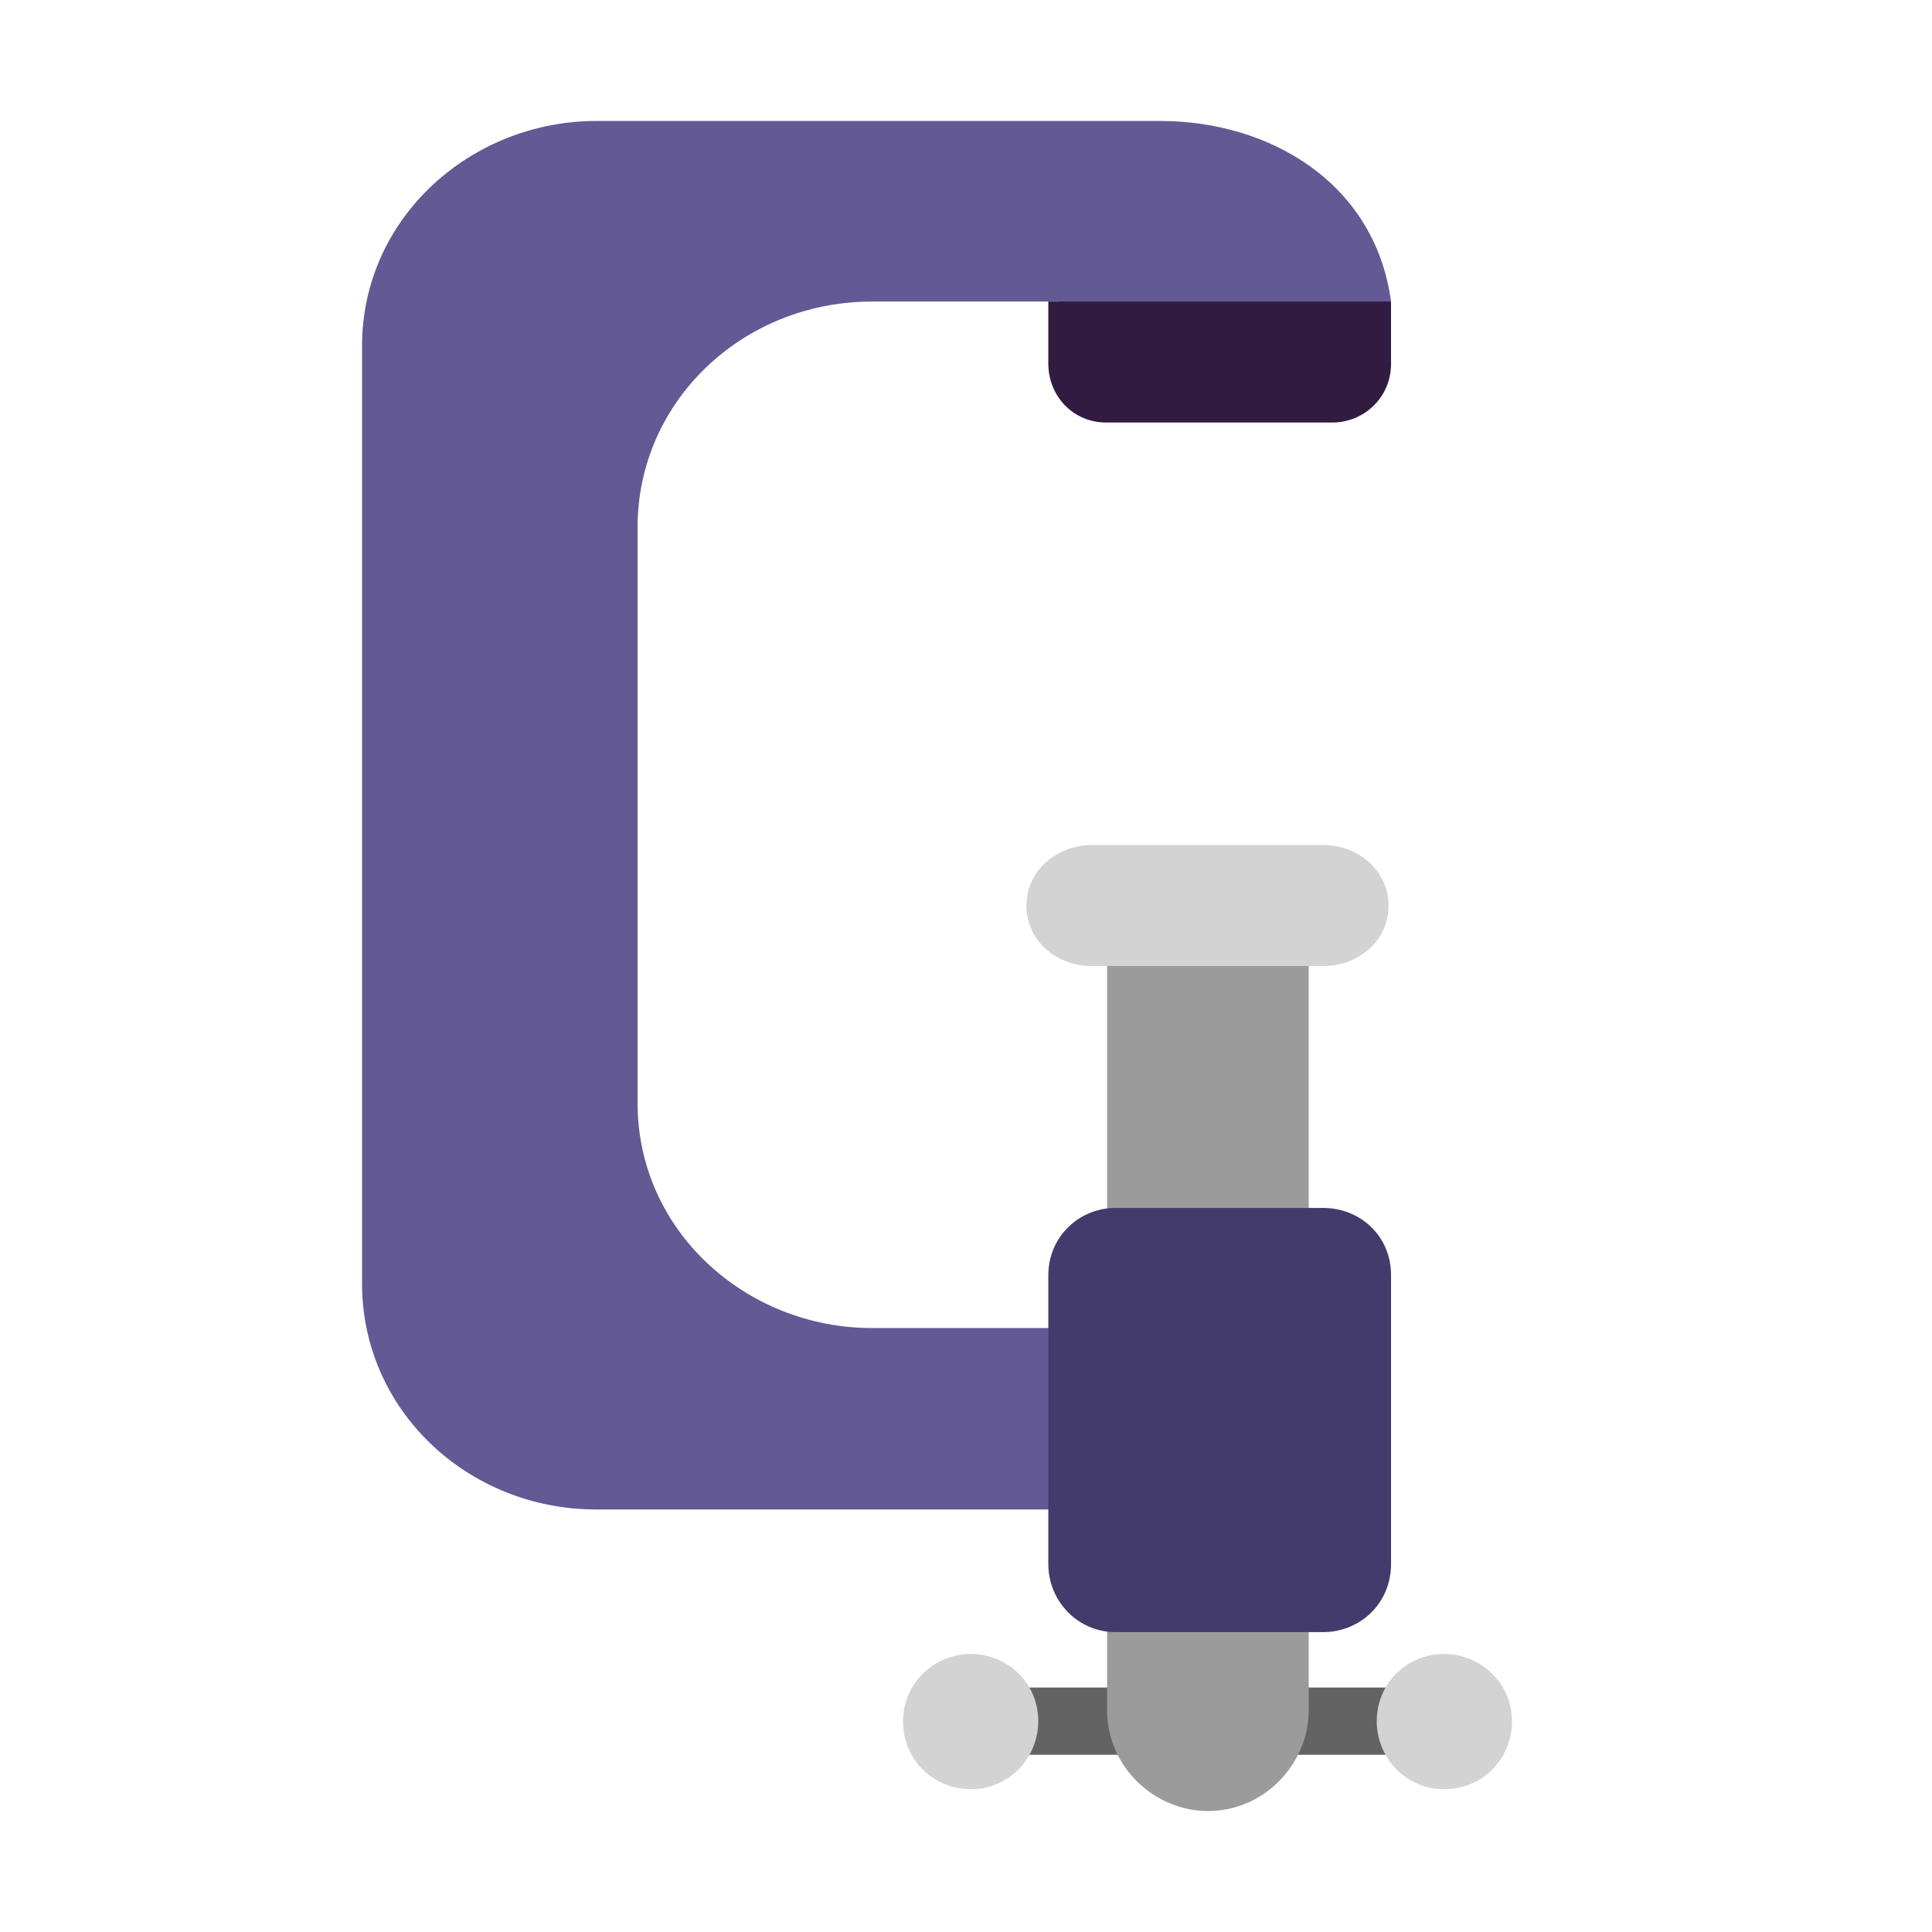 <svg version="1.1" xmlns="http://www.w3.org/2000/svg" viewBox="0 0 2300 2300"><g transform="scale(1,-1) translate(-256, -1869)">
		<path d="M1939-220c21 0 36 16 36 35 0 25-9 45-36 45l-491 0c-19 0-36-15-36-36 0-25 8-44 36-44l491 0 z" fill="#636363"/>
		<path d="M1694-287c68 0 120 57 120 120l0 956-240 0 0-956c0-68 57-120 120-120 z" fill="#9B9B9B"/>
		<path d="M1636 72c148 0 187 90 203 216l-545 0c-149 0-279 115-279 268l0 685c0 151 126 269 279 269l220 0 208-53 190 53c-19 141-144 215-275 215l-671 0c-149 0-279-115-279-268l0-1116c0-151 126-269 279-269l670 0 z" fill="#635994"/>
		<path d="M1842 1366c38 0 70 30 70 70l0 74-408 0 0-74c0-38 29-70 69-70l269 0 z" fill="#321B41"/>
		<path d="M1831-74c44 0 81 34 81 81l0 344c0 47-37 80-81 80l-247 0c-43 0-80-34-80-80l0-344c0-44 35-81 80-81l247 0 z" fill="#433B6B"/>
		<path d="M1975-261c47 0 81 37 81 81 0 45-37 80-81 80-43 0-80-34-80-80 0-44 35-81 80-81 z M1412-261c-44 0-81 34-81 81 0 45 37 80 81 80 43 0 80-34 80-80 0-44-35-81-80-81 z M1832 719c39 0 77 28 77 72 0 43-38 72-77 72l-277 0c-39 0-77-29-77-72 0-44 38-72 77-72l277 0 z" fill="#D3D3D3"/>
	</g></svg>
